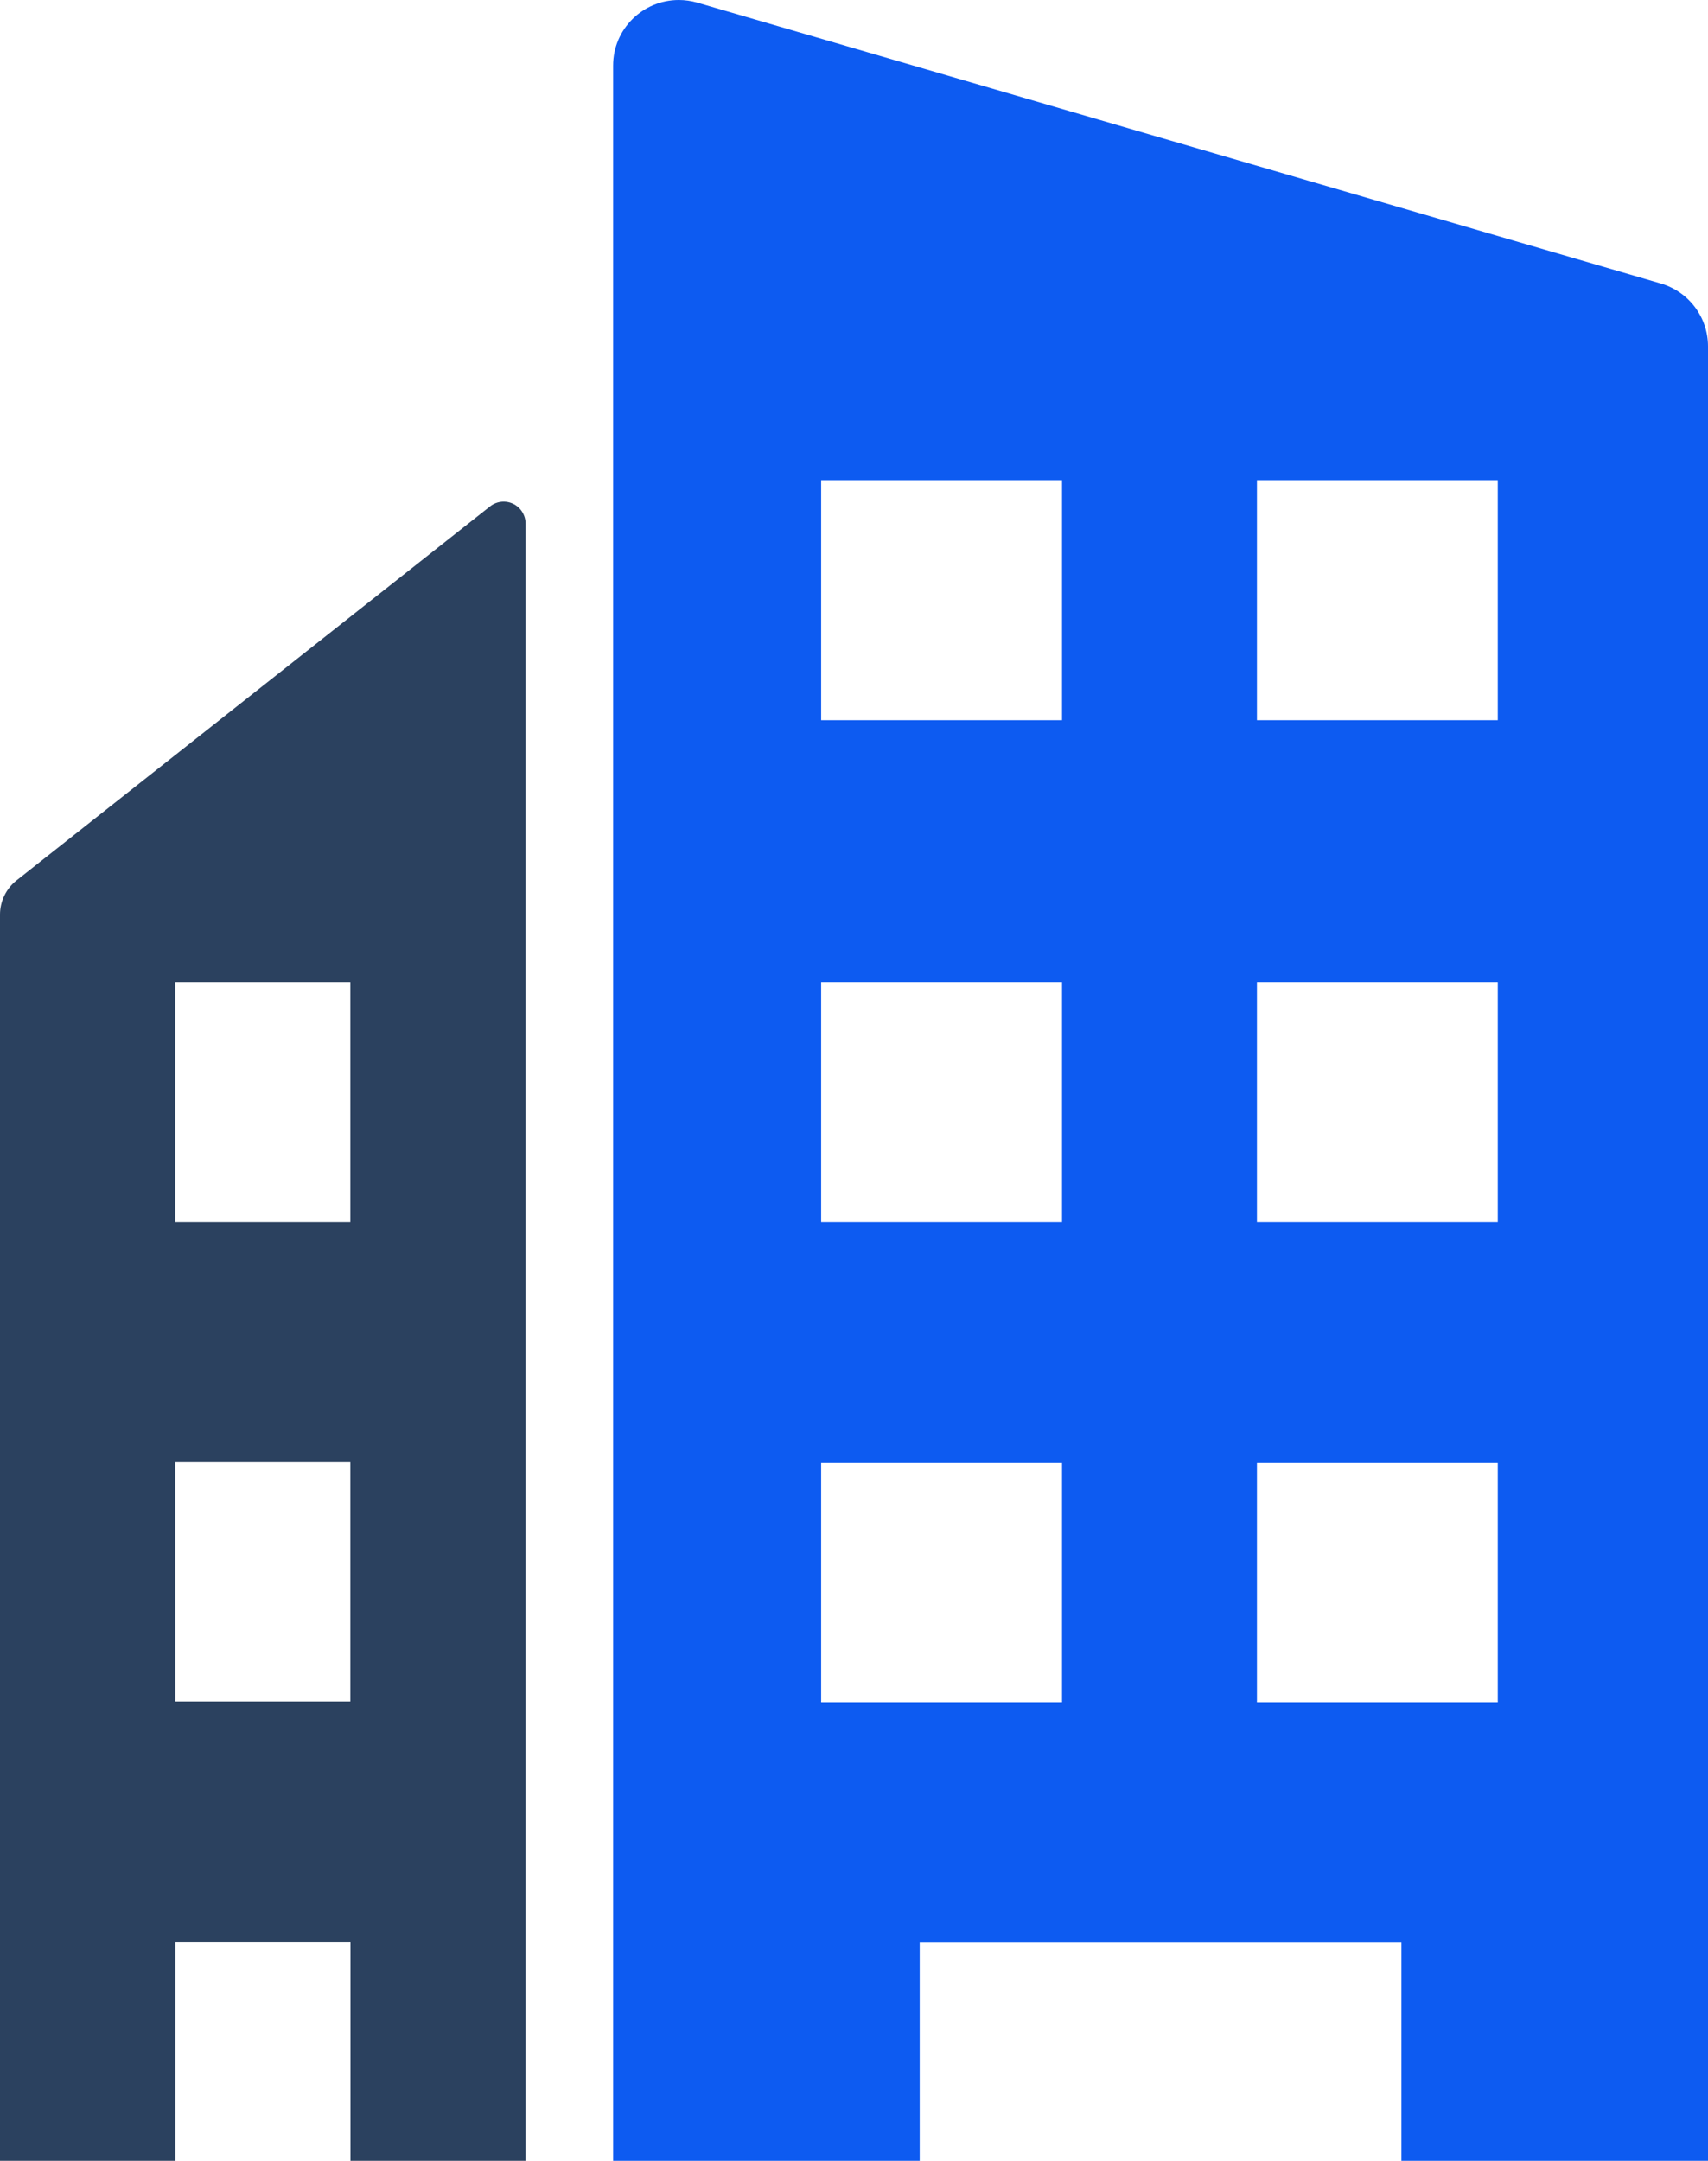 <?xml version="1.0" encoding="UTF-8"?>
<svg width="34px" height="43px" viewBox="0 0 34 43" version="1.1" xmlns="http://www.w3.org/2000/svg" xmlns:xlink="http://www.w3.org/1999/xlink">
    <!-- Generator: Sketch 63.1 (92452) - https://sketch.com -->
    <title>Logo</title>
    <desc>Created with Sketch.</desc>
    <g id="Landing" stroke="none" stroke-width="1" fill="none" fill-rule="evenodd">
        <g transform="translate(-44, -30)" fill-rule="nonzero" id="Navigation">
            <g transform="translate(44, 28)">
                <g id="Eiendomsappen_Logo" transform="translate(0, 1.449)">
                    <g id="Logo" transform="translate(0, 0.551)">
                        <path d="M6.977,43 L6.977,38.652 L3.49,38.652 L3.49,43 L0,43 L0,18.2 C0,17.935 0.122,17.684 0.33,17.519 L9.755,10.077 C9.944,9.928 10.218,9.959 10.367,10.147 C10.428,10.224 10.462,10.319 10.462,10.417 L10.462,43 L6.977,43 Z M3.487,29.086 L3.489,33.863 L6.974,33.863 L6.974,29.086 L3.487,29.086 Z M3.487,19.545 L3.487,24.323 L6.974,24.323 L6.974,19.545 L3.487,19.545 Z" id="Left" fill="#2B415F"></path>
                        <path d="M27.897,43 L27.897,38.656 L18.308,38.656 L18.308,43 L12.205,43 L12.205,1.303 C12.205,0.583 12.791,1.48921518e-06 13.513,1.48921518e-06 C13.637,1.48921518e-06 13.761,0.018 13.88,0.052 L33.059,5.641 C33.617,5.803 34,6.312 34,6.891 L34,43 L27.897,43 Z M16.346,9.555 L16.346,14.332 L21.141,14.332 L21.141,9.555 L16.346,9.555 Z M16.346,29.101 L16.346,33.878 L21.141,33.878 L21.141,29.101 L16.346,29.101 Z M16.346,19.545 L16.346,24.323 L21.141,24.323 L21.141,19.545 L16.346,19.545 Z M25.021,19.545 L25.021,24.323 L29.815,24.323 L29.815,19.545 L25.021,19.545 Z M25.021,29.101 L25.021,33.878 L29.815,33.878 L29.815,29.101 L25.021,29.101 Z M25.021,9.555 L25.021,14.332 L29.815,14.332 L29.815,9.555 L25.021,9.555 Z" id="Right" fill="#0D5BF1"></path>
                    </g>
                </g>
            </g>
        </g>
    </g>
</svg>